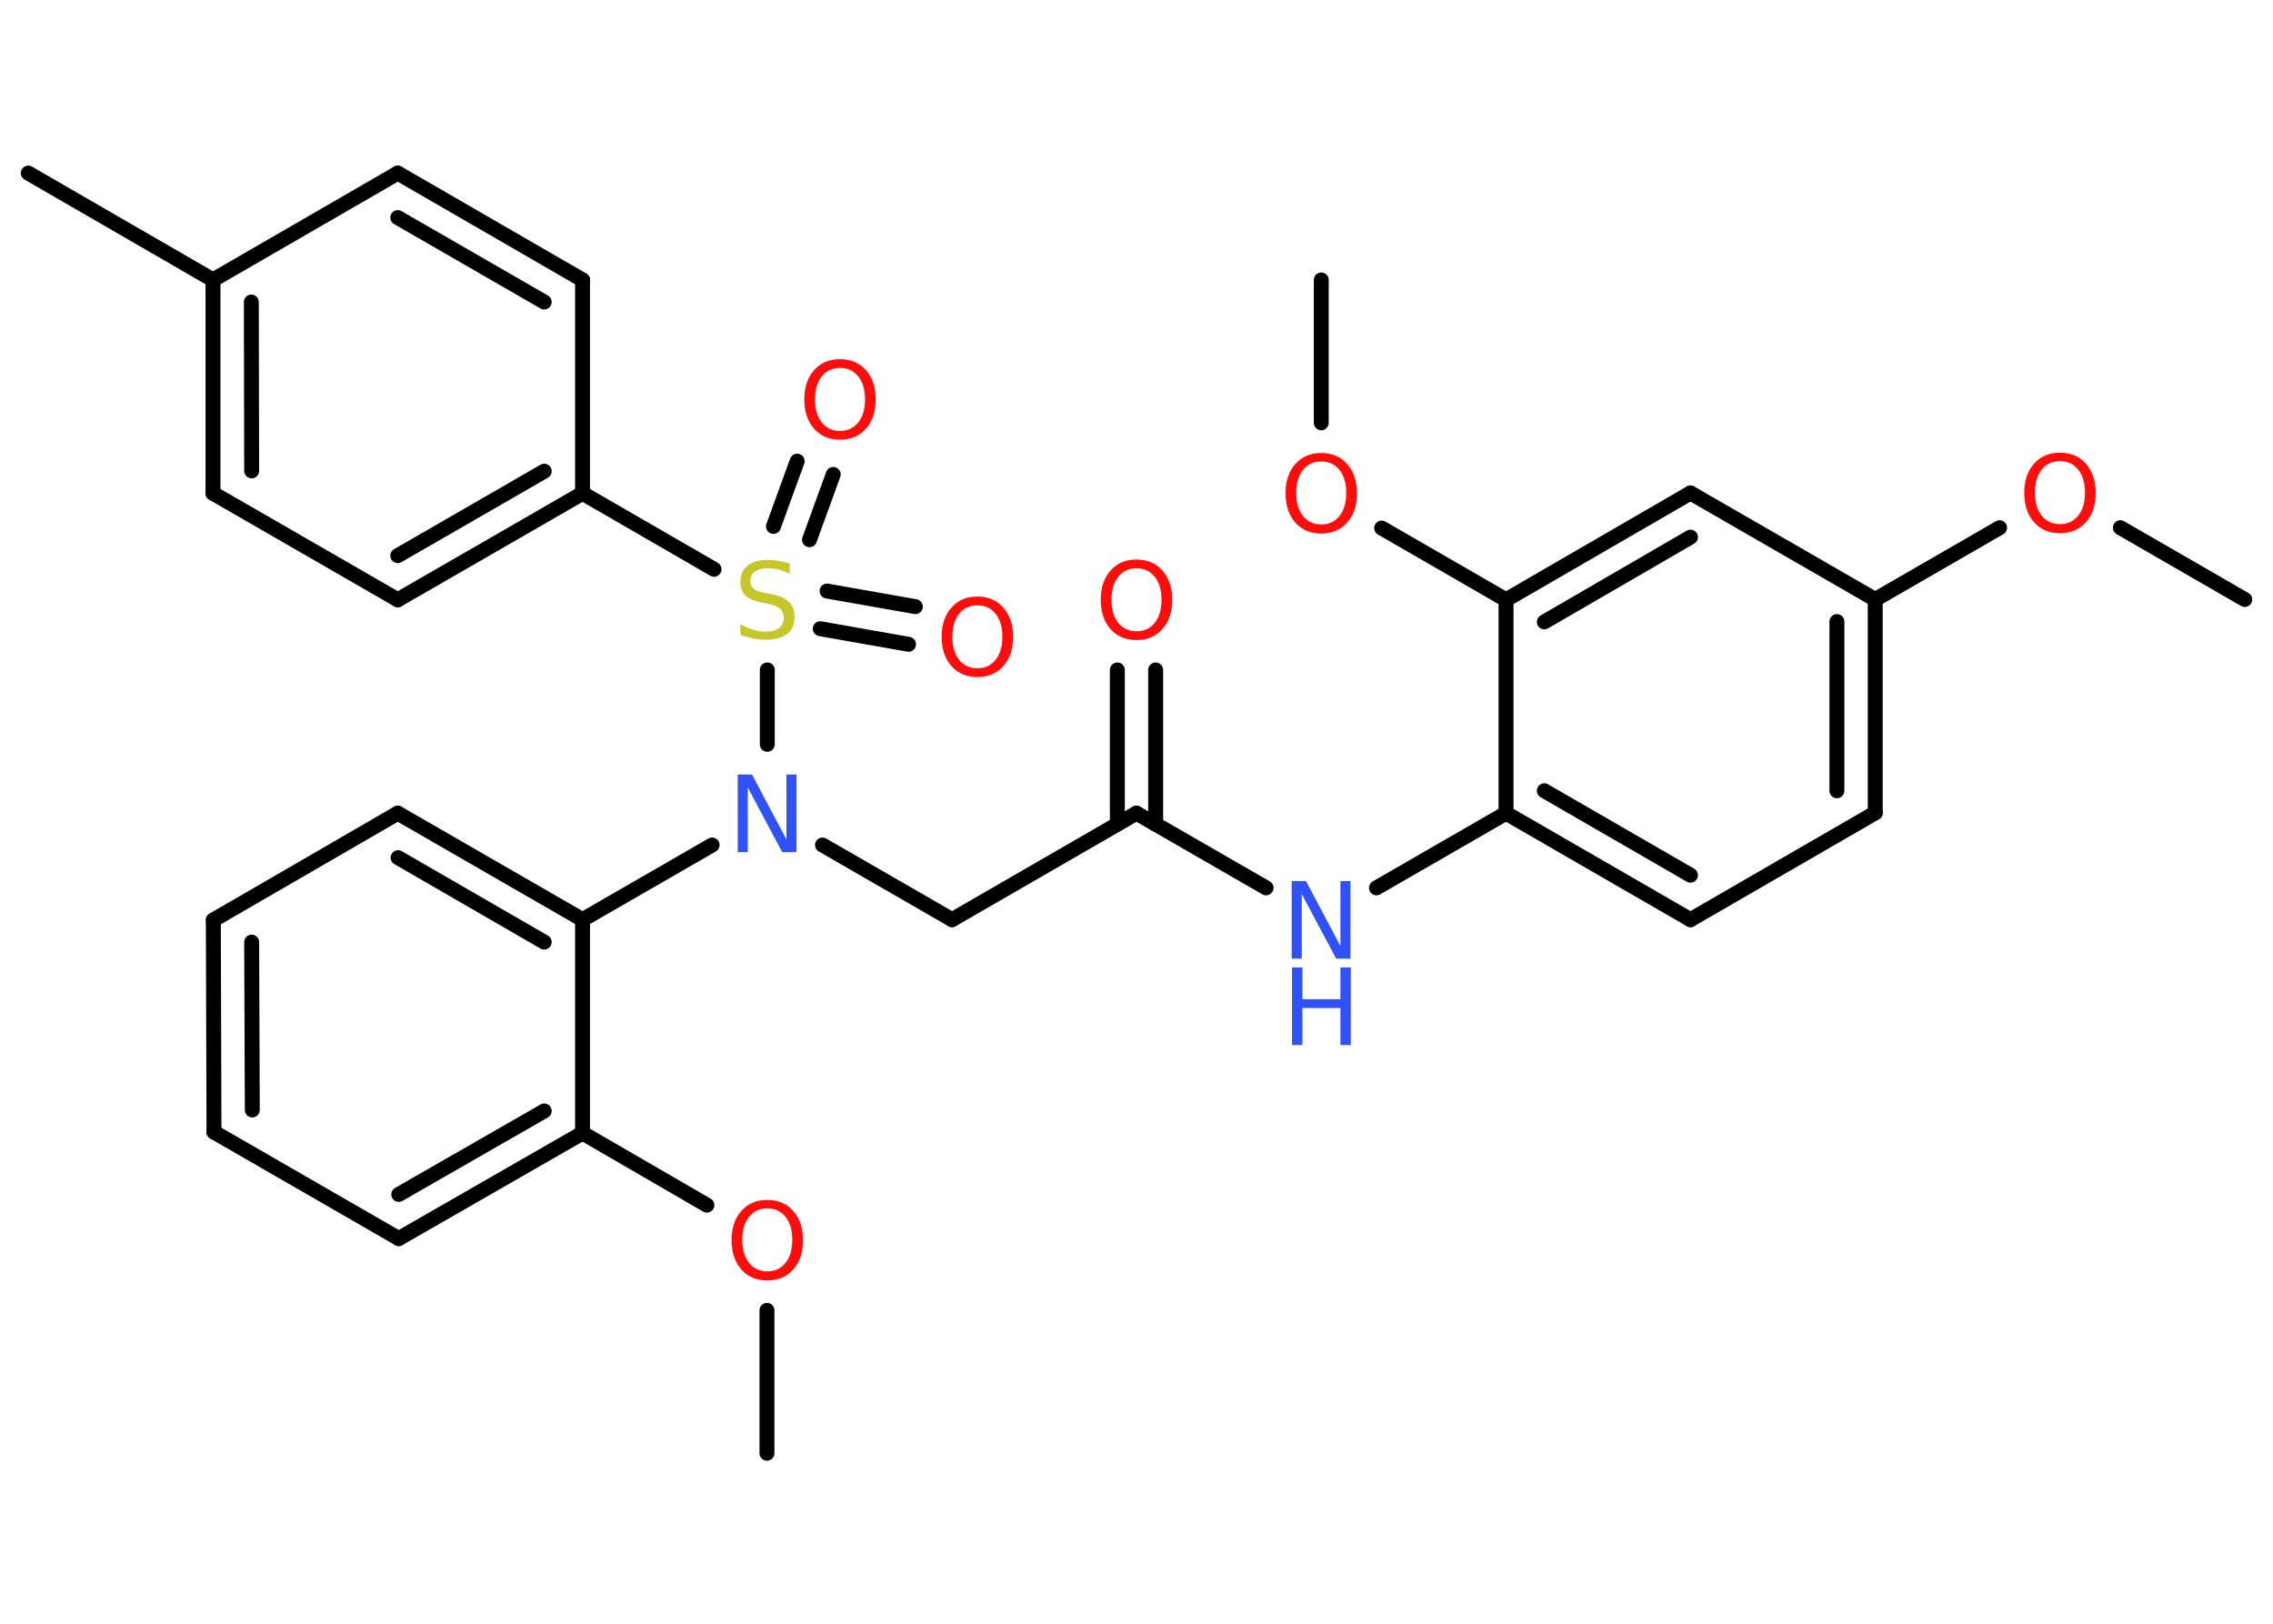 <?xml version='1.0' encoding='UTF-8'?>
<!DOCTYPE svg PUBLIC "-//W3C//DTD SVG 1.1//EN" "http://www.w3.org/Graphics/SVG/1.1/DTD/svg11.dtd">
<svg version='1.2' xmlns='http://www.w3.org/2000/svg' xmlns:xlink='http://www.w3.org/1999/xlink' width='70.0mm' height='50.0mm' viewBox='0 0 70.0 50.0'>
  <desc>Generated by the Chemistry Development Kit (http://github.com/cdk)</desc>
  <g stroke-linecap='round' stroke-linejoin='round' stroke='#000000' stroke-width='.46' fill='#FF0D0D'>
    <rect x='.0' y='.0' width='70.0' height='50.0' fill='#FFFFFF' stroke='none'/>
    <g id='mol1' class='mol'>
      <line id='mol1bnd1' class='bond' x1='69.13' y1='18.46' x2='65.3' y2='16.25'/>
      <line id='mol1bnd2' class='bond' x1='61.58' y1='16.25' x2='57.75' y2='18.46'/>
      <g id='mol1bnd3' class='bond'>
        <line x1='57.75' y1='25.03' x2='57.75' y2='18.46'/>
        <line x1='56.57' y1='24.35' x2='56.57' y2='19.14'/>
      </g>
      <line id='mol1bnd4' class='bond' x1='57.75' y1='25.03' x2='52.06' y2='28.32'/>
      <g id='mol1bnd5' class='bond'>
        <line x1='46.38' y1='25.04' x2='52.06' y2='28.32'/>
        <line x1='47.56' y1='24.35' x2='52.06' y2='26.95'/>
      </g>
      <line id='mol1bnd6' class='bond' x1='46.38' y1='25.04' x2='42.39' y2='27.34'/>
      <line id='mol1bnd7' class='bond' x1='38.99' y1='27.34' x2='35.0' y2='25.04'/>
      <g id='mol1bnd8' class='bond'>
        <line x1='34.41' y1='25.38' x2='34.41' y2='20.63'/>
        <line x1='35.59' y1='25.38' x2='35.59' y2='20.63'/>
      </g>
      <line id='mol1bnd9' class='bond' x1='35.0' y1='25.04' x2='29.32' y2='28.32'/>
      <line id='mol1bnd10' class='bond' x1='29.32' y1='28.32' x2='25.33' y2='26.02'/>
      <line id='mol1bnd11' class='bond' x1='21.93' y1='26.02' x2='17.94' y2='28.32'/>
      <g id='mol1bnd12' class='bond'>
        <line x1='17.94' y1='28.32' x2='12.25' y2='25.04'/>
        <line x1='16.76' y1='29.01' x2='12.26' y2='26.41'/>
      </g>
      <line id='mol1bnd13' class='bond' x1='12.25' y1='25.04' x2='6.57' y2='28.33'/>
      <g id='mol1bnd14' class='bond'>
        <line x1='6.57' y1='28.33' x2='6.59' y2='34.86'/>
        <line x1='7.75' y1='29.01' x2='7.77' y2='34.18'/>
      </g>
      <line id='mol1bnd15' class='bond' x1='6.59' y1='34.86' x2='12.28' y2='38.14'/>
      <g id='mol1bnd16' class='bond'>
        <line x1='12.28' y1='38.14' x2='17.94' y2='34.89'/>
        <line x1='12.28' y1='36.78' x2='16.76' y2='34.21'/>
      </g>
      <line id='mol1bnd17' class='bond' x1='17.94' y1='28.32' x2='17.94' y2='34.89'/>
      <line id='mol1bnd18' class='bond' x1='17.94' y1='34.89' x2='21.77' y2='37.11'/>
      <line id='mol1bnd19' class='bond' x1='23.62' y1='40.35' x2='23.62' y2='44.75'/>
      <line id='mol1bnd20' class='bond' x1='23.63' y1='22.92' x2='23.63' y2='20.63'/>
      <g id='mol1bnd21' class='bond'>
        <line x1='25.47' y1='18.2' x2='28.19' y2='18.68'/>
        <line x1='25.26' y1='19.36' x2='27.98' y2='19.84'/>
      </g>
      <g id='mol1bnd22' class='bond'>
        <line x1='23.82' y1='16.21' x2='24.55' y2='14.2'/>
        <line x1='24.93' y1='16.62' x2='25.66' y2='14.61'/>
      </g>
      <line id='mol1bnd23' class='bond' x1='21.99' y1='17.53' x2='17.94' y2='15.19'/>
      <g id='mol1bnd24' class='bond'>
        <line x1='12.25' y1='18.47' x2='17.94' y2='15.19'/>
        <line x1='12.25' y1='17.11' x2='16.76' y2='14.51'/>
      </g>
      <line id='mol1bnd25' class='bond' x1='12.25' y1='18.47' x2='6.56' y2='15.19'/>
      <g id='mol1bnd26' class='bond'>
        <line x1='6.56' y1='8.62' x2='6.56' y2='15.19'/>
        <line x1='7.74' y1='9.3' x2='7.75' y2='14.5'/>
      </g>
      <line id='mol1bnd27' class='bond' x1='6.56' y1='8.62' x2='.87' y2='5.33'/>
      <line id='mol1bnd28' class='bond' x1='6.56' y1='8.62' x2='12.25' y2='5.33'/>
      <g id='mol1bnd29' class='bond'>
        <line x1='17.94' y1='8.62' x2='12.25' y2='5.33'/>
        <line x1='16.76' y1='9.3' x2='12.25' y2='6.7'/>
      </g>
      <line id='mol1bnd30' class='bond' x1='17.94' y1='15.19' x2='17.94' y2='8.62'/>
      <line id='mol1bnd31' class='bond' x1='46.38' y1='25.04' x2='46.38' y2='18.47'/>
      <line id='mol1bnd32' class='bond' x1='46.38' y1='18.47' x2='42.55' y2='16.26'/>
      <line id='mol1bnd33' class='bond' x1='40.69' y1='13.02' x2='40.69' y2='8.62'/>
      <g id='mol1bnd34' class='bond'>
        <line x1='52.06' y1='15.18' x2='46.38' y2='18.47'/>
        <line x1='52.06' y1='16.54' x2='47.56' y2='19.15'/>
      </g>
      <line id='mol1bnd35' class='bond' x1='57.75' y1='18.46' x2='52.06' y2='15.18'/>
      <path id='mol1atm2' class='atom' d='M63.44 14.2q-.35 .0 -.56 .26q-.21 .26 -.21 .71q.0 .45 .21 .71q.21 .26 .56 .26q.35 .0 .56 -.26q.21 -.26 .21 -.71q.0 -.45 -.21 -.71q-.21 -.26 -.56 -.26zM63.44 13.94q.5 .0 .8 .34q.3 .34 .3 .9q.0 .57 -.3 .9q-.3 .34 -.8 .34q-.5 .0 -.8 -.34q-.3 -.34 -.3 -.9q.0 -.56 .3 -.9q.3 -.34 .8 -.34z' stroke='none'/>
      <g id='mol1atm7' class='atom'>
        <path d='M39.79 27.13h.43l1.06 2.0v-2.0h.31v2.39h-.44l-1.06 -1.99v1.99h-.31v-2.39z' stroke='none' fill='#3050F8'/>
        <path d='M39.79 29.79h.32v.98h1.17v-.98h.32v2.39h-.32v-1.14h-1.17v1.14h-.32v-2.39z' stroke='none' fill='#3050F8'/>
      </g>
      <path id='mol1atm9' class='atom' d='M35.0 17.5q-.35 .0 -.56 .26q-.21 .26 -.21 .71q.0 .45 .21 .71q.21 .26 .56 .26q.35 .0 .56 -.26q.21 -.26 .21 -.71q.0 -.45 -.21 -.71q-.21 -.26 -.56 -.26zM35.0 17.23q.5 .0 .8 .34q.3 .34 .3 .9q.0 .57 -.3 .9q-.3 .34 -.8 .34q-.5 .0 -.8 -.34q-.3 -.34 -.3 -.9q.0 -.56 .3 -.9q.3 -.34 .8 -.34z' stroke='none'/>
      <path id='mol1atm11' class='atom' d='M22.73 23.85h.43l1.06 2.0v-2.0h.31v2.39h-.44l-1.06 -1.99v1.99h-.31v-2.39z' stroke='none' fill='#3050F8'/>
      <path id='mol1atm18' class='atom' d='M23.63 37.21q-.35 .0 -.56 .26q-.21 .26 -.21 .71q.0 .45 .21 .71q.21 .26 .56 .26q.35 .0 .56 -.26q.21 -.26 .21 -.71q.0 -.45 -.21 -.71q-.21 -.26 -.56 -.26zM23.63 36.95q.5 .0 .8 .34q.3 .34 .3 .9q.0 .57 -.3 .9q-.3 .34 -.8 .34q-.5 .0 -.8 -.34q-.3 -.34 -.3 -.9q.0 -.56 .3 -.9q.3 -.34 .8 -.34z' stroke='none'/>
      <path id='mol1atm20' class='atom' d='M24.32 17.36v.31q-.18 -.09 -.34 -.13q-.16 -.04 -.32 -.04q-.26 .0 -.41 .1q-.14 .1 -.14 .29q.0 .16 .1 .24q.1 .08 .36 .13l.2 .04q.36 .07 .53 .24q.17 .17 .17 .46q.0 .35 -.23 .52q-.23 .18 -.68 .18q-.17 .0 -.36 -.04q-.19 -.04 -.4 -.11v-.33q.2 .11 .39 .17q.19 .06 .37 .06q.28 .0 .43 -.11q.15 -.11 .15 -.31q.0 -.18 -.11 -.28q-.11 -.1 -.35 -.15l-.2 -.04q-.36 -.07 -.52 -.22q-.16 -.15 -.16 -.42q.0 -.32 .22 -.5q.22 -.18 .62 -.18q.17 .0 .34 .03q.17 .03 .36 .09z' stroke='none' fill='#C6C62C'/>
      <path id='mol1atm21' class='atom' d='M30.1 18.64q-.35 .0 -.56 .26q-.21 .26 -.21 .71q.0 .45 .21 .71q.21 .26 .56 .26q.35 .0 .56 -.26q.21 -.26 .21 -.71q.0 -.45 -.21 -.71q-.21 -.26 -.56 -.26zM30.1 18.37q.5 .0 .8 .34q.3 .34 .3 .9q.0 .57 -.3 .9q-.3 .34 -.8 .34q-.5 .0 -.8 -.34q-.3 -.34 -.3 -.9q.0 -.56 .3 -.9q.3 -.34 .8 -.34z' stroke='none'/>
      <path id='mol1atm22' class='atom' d='M25.87 11.33q-.35 .0 -.56 .26q-.21 .26 -.21 .71q.0 .45 .21 .71q.21 .26 .56 .26q.35 .0 .56 -.26q.21 -.26 .21 -.71q.0 -.45 -.21 -.71q-.21 -.26 -.56 -.26zM25.87 11.06q.5 .0 .8 .34q.3 .34 .3 .9q.0 .57 -.3 .9q-.3 .34 -.8 .34q-.5 .0 -.8 -.34q-.3 -.34 -.3 -.9q.0 -.56 .3 -.9q.3 -.34 .8 -.34z' stroke='none'/>
      <path id='mol1atm31' class='atom' d='M40.69 14.21q-.35 .0 -.56 .26q-.21 .26 -.21 .71q.0 .45 .21 .71q.21 .26 .56 .26q.35 .0 .56 -.26q.21 -.26 .21 -.71q.0 -.45 -.21 -.71q-.21 -.26 -.56 -.26zM40.69 13.95q.5 .0 .8 .34q.3 .34 .3 .9q.0 .57 -.3 .9q-.3 .34 -.8 .34q-.5 .0 -.8 -.34q-.3 -.34 -.3 -.9q.0 -.56 .3 -.9q.3 -.34 .8 -.34z' stroke='none'/>
    </g>
  </g>
</svg>

